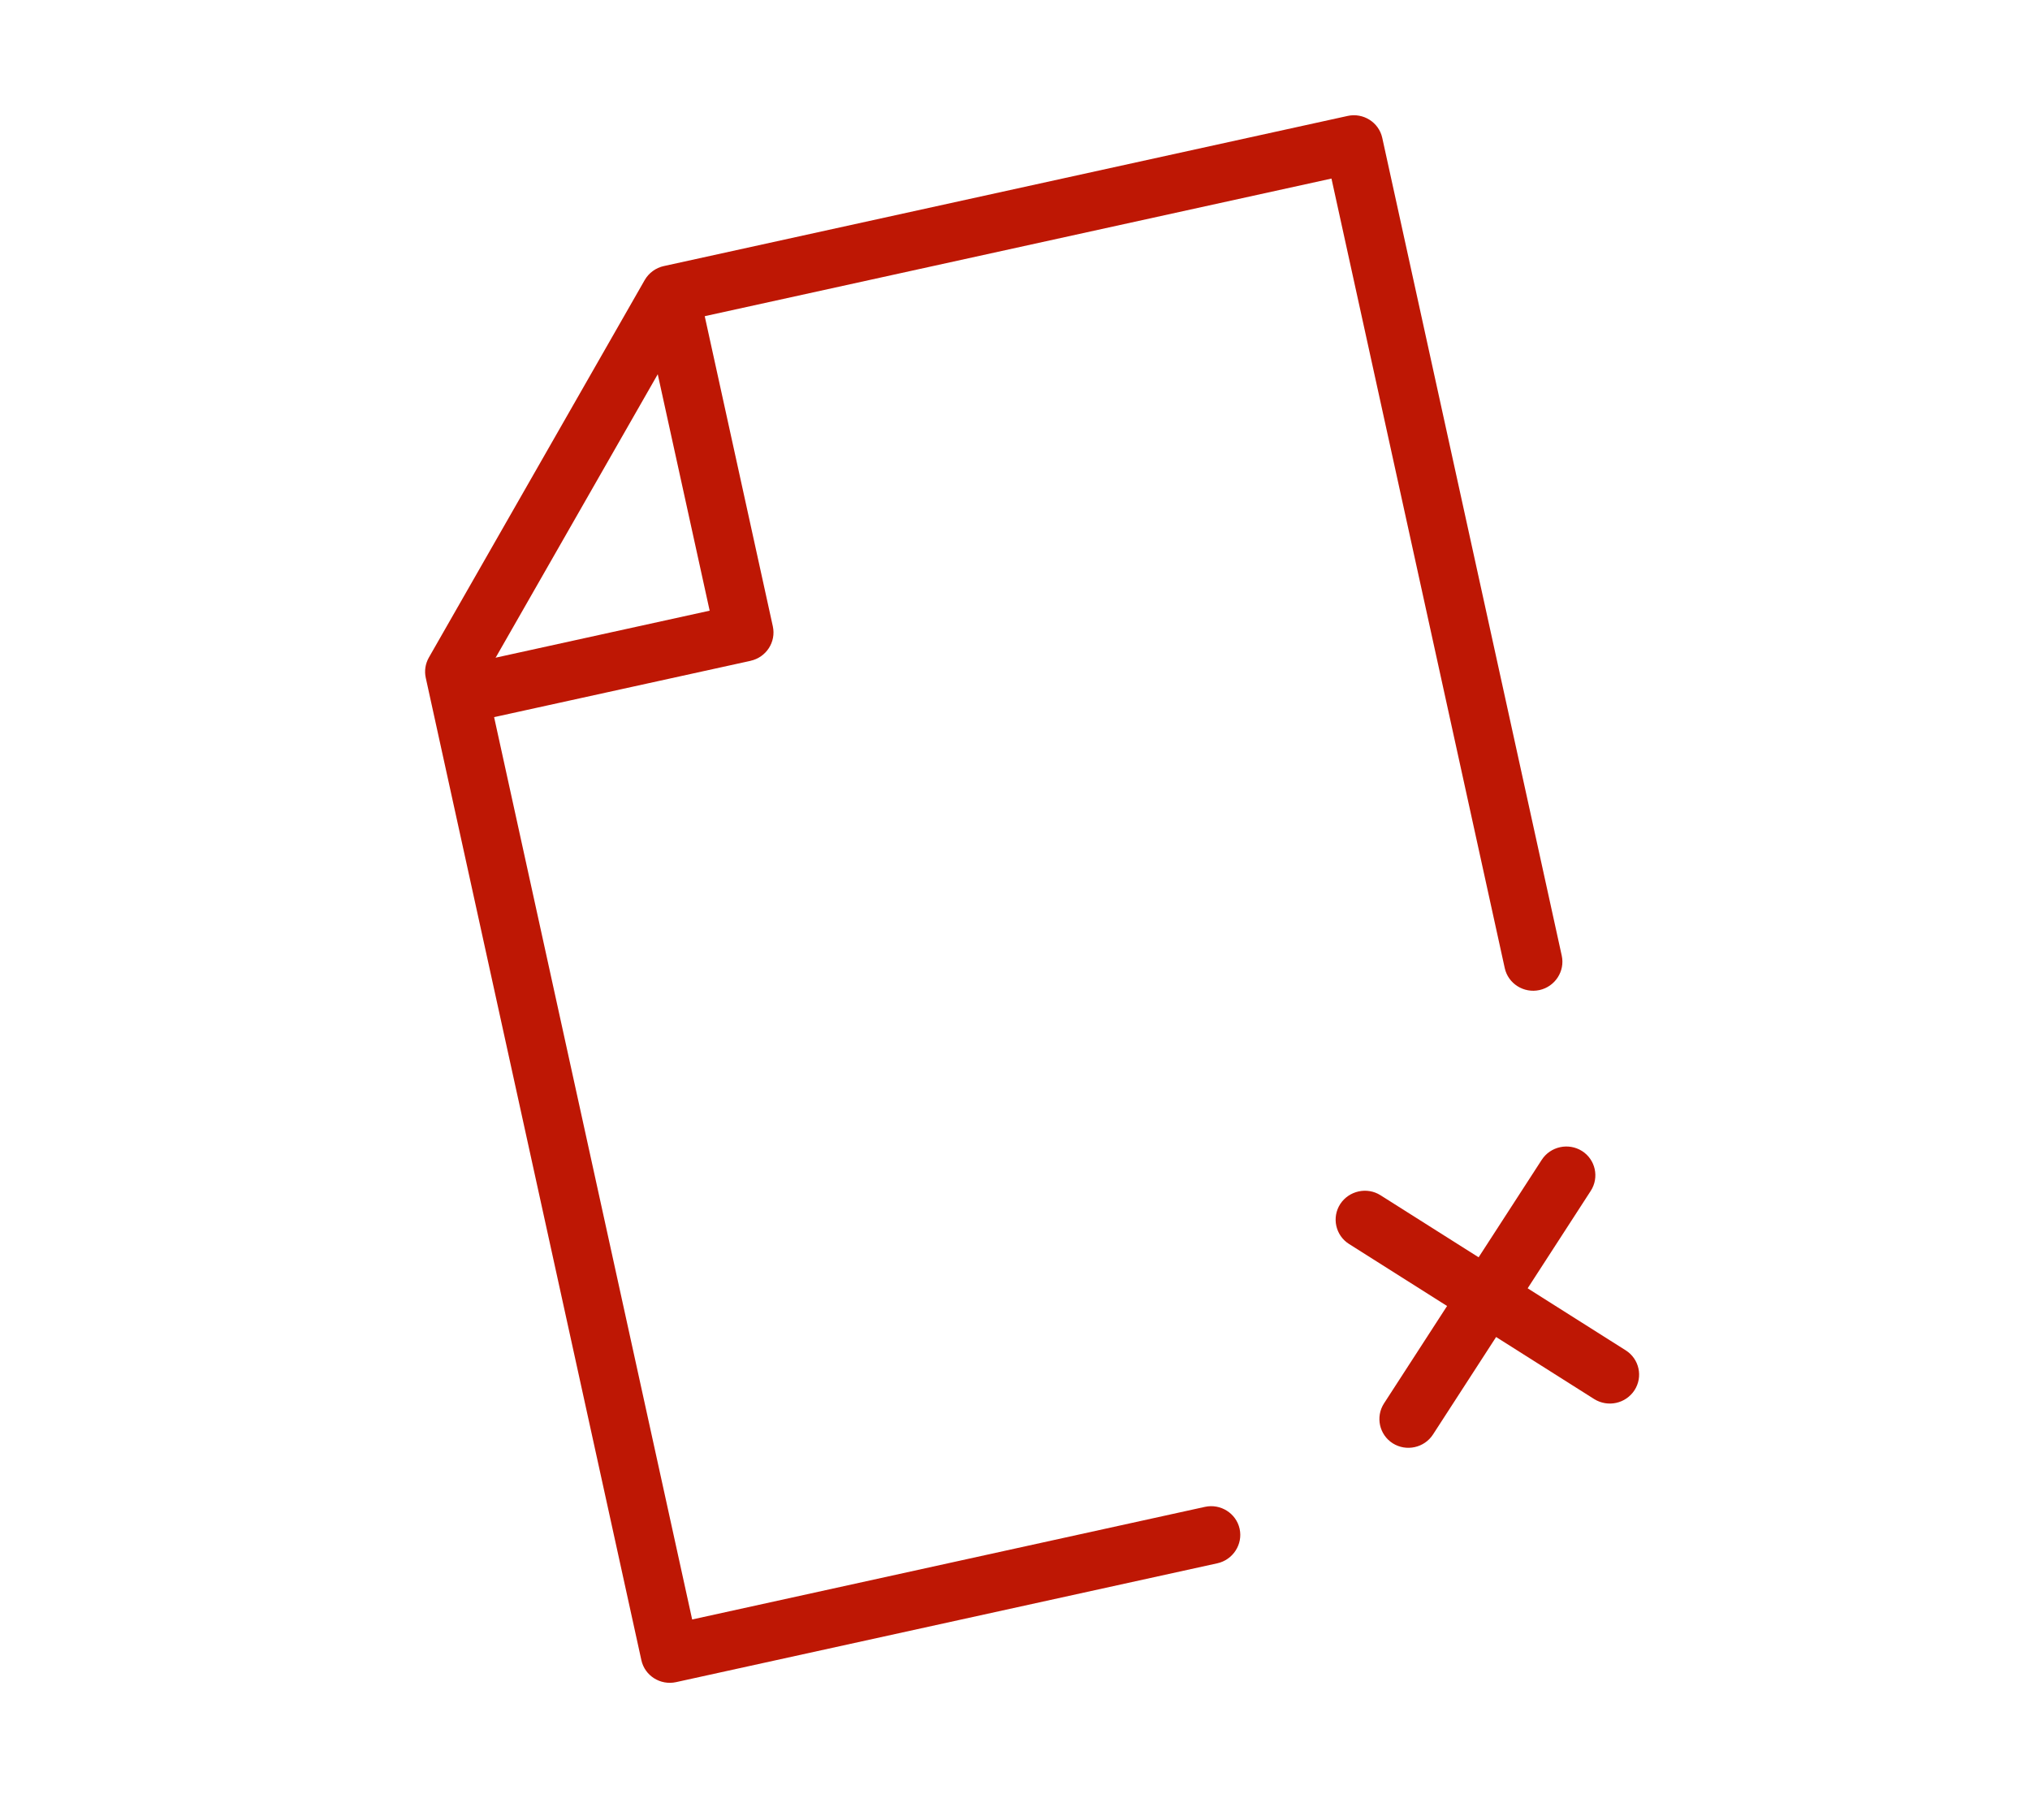 <svg width="58" height="52" viewBox="0 0 58 52" fill="none" xmlns="http://www.w3.org/2000/svg">
<g clip-path="url(#clip0_730_441)">
<path d="M34.781 44.658L19.316 48.053C18.866 48.151 18.422 47.869 18.325 47.426L12.165 19.364C12.121 19.166 12.153 18.96 12.254 18.782L18.419 8.002C18.536 7.798 18.735 7.651 18.968 7.6L38.502 3.312C38.95 3.213 39.396 3.494 39.493 3.938L44.621 27.299C44.719 27.742 44.432 28.185 43.984 28.283C43.536 28.381 43.09 28.099 42.993 27.656L38.042 5.101L19.685 9.131L13.86 19.314L19.776 46.263L34.427 43.046C34.875 42.948 35.32 43.23 35.418 43.673C35.515 44.116 35.228 44.559 34.781 44.658L34.781 44.658Z" fill="#BE1704"/>
<path d="M21.443 18.878L14.118 20.486C13.668 20.585 13.225 20.304 13.127 19.859C13.029 19.414 13.315 18.974 13.764 18.875L20.276 17.445L18.507 9.39C18.41 8.945 18.695 8.504 19.145 8.406C19.594 8.307 20.038 8.588 20.135 9.032L22.081 17.893C22.178 18.338 21.893 18.779 21.443 18.877L21.443 18.878Z" fill="#BE1704"/>
<path d="M46.177 40.075C45.97 40.121 45.743 40.088 45.549 39.967L38.542 35.535C38.158 35.292 38.045 34.78 38.292 34.396C38.541 34.014 39.059 33.9 39.443 34.144L46.45 38.575C46.836 38.82 46.948 39.33 46.7 39.714C46.575 39.905 46.385 40.03 46.177 40.075L46.177 40.075Z" fill="#BE1704"/>
<path d="M40.42 41.339C40.21 41.385 39.986 41.352 39.792 41.23C39.408 40.986 39.296 40.475 39.542 40.092L44.049 33.133C44.297 32.75 44.813 32.637 45.2 32.88C45.586 33.124 45.698 33.637 45.45 34.019L40.943 40.978C40.82 41.169 40.627 41.294 40.42 41.339L40.42 41.339Z" fill="#BE1704"/>
</g>
<defs>
<clipPath id="clip0_730_441">
<rect width="50" height="41" fill="white" transform="translate(0.247 11.71) rotate(-12.381)"/>
</clipPath>
</defs>
</svg>
